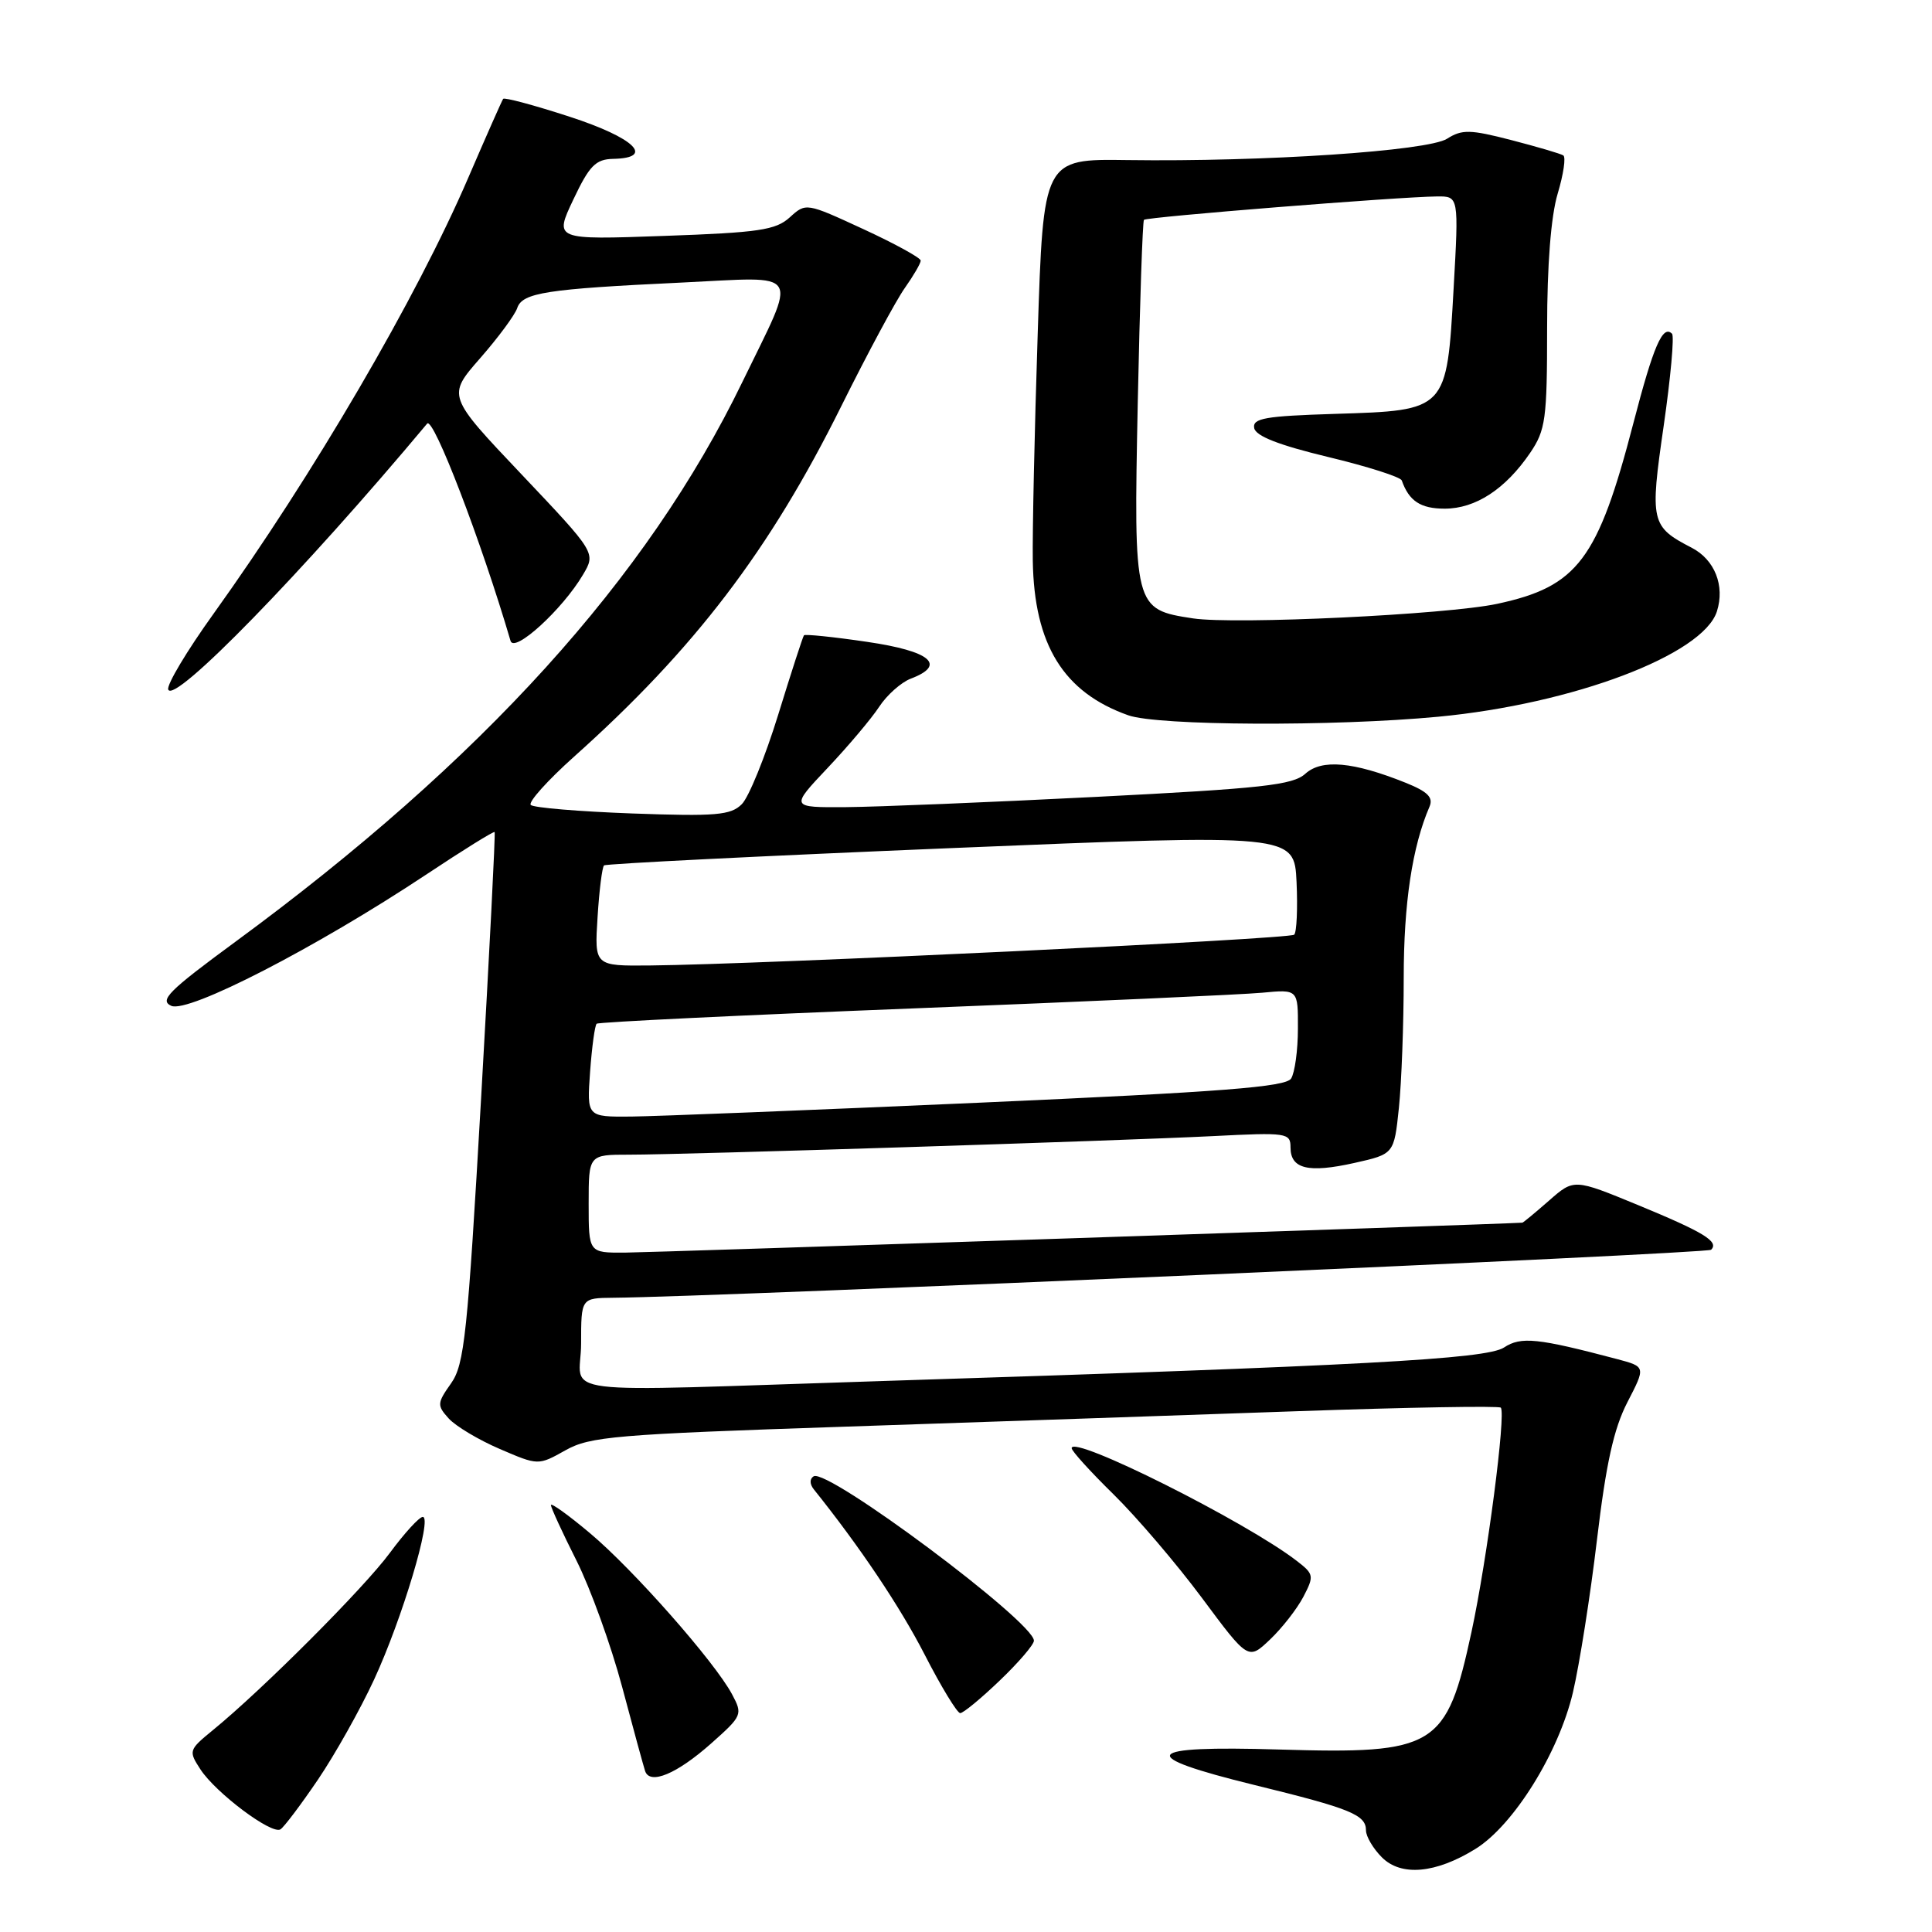<?xml version="1.0" encoding="UTF-8" standalone="no"?>
<!DOCTYPE svg PUBLIC "-//W3C//DTD SVG 1.1//EN" "http://www.w3.org/Graphics/SVG/1.1/DTD/svg11.dtd" >
<svg xmlns="http://www.w3.org/2000/svg" xmlns:xlink="http://www.w3.org/1999/xlink" version="1.1" viewBox="0 0 256 256">
 <g >
 <path fill="currentColor"
d=" M 195.49 245.00 C 200.54 241.89 206.54 232.25 208.42 224.26 C 209.29 220.54 210.73 211.43 211.61 204.00 C 212.81 193.93 213.83 189.31 215.64 185.80 C 218.07 181.10 218.07 181.10 214.29 180.09 C 203.73 177.30 201.54 177.07 199.29 178.55 C 196.94 180.09 180.45 180.98 117.00 182.99 C 71.75 184.43 77.00 185.09 77.00 178.00 C 77.00 172.00 77.00 172.00 81.25 171.96 C 95.43 171.84 226.21 166.12 226.73 165.60 C 227.81 164.52 225.80 163.29 217.03 159.67 C 208.56 156.18 208.56 156.18 205.25 159.09 C 203.42 160.69 201.83 162.01 201.72 162.01 C 198.27 162.23 86.03 165.97 82.75 165.98 C 78.00 166.00 78.00 166.00 78.00 159.50 C 78.00 153.00 78.00 153.00 83.35 153.00 C 90.69 153.00 148.15 151.17 160.75 150.54 C 170.54 150.04 171.00 150.11 171.00 152.04 C 171.00 154.89 173.35 155.46 179.45 154.10 C 184.72 152.92 184.72 152.92 185.36 146.81 C 185.71 143.45 186.00 135.70 186.00 129.57 C 186.00 119.70 187.13 112.18 189.42 106.88 C 189.94 105.65 189.17 104.89 186.23 103.71 C 179.29 100.93 175.14 100.56 172.97 102.52 C 171.31 104.03 167.27 104.47 145.26 105.59 C 131.09 106.31 116.17 106.92 112.10 106.95 C 104.71 107.00 104.71 107.00 109.67 101.75 C 112.40 98.86 115.47 95.22 116.49 93.66 C 117.51 92.10 119.40 90.42 120.67 89.93 C 125.48 88.11 123.32 86.28 114.90 85.05 C 110.45 84.39 106.68 84.01 106.53 84.18 C 106.38 84.36 104.85 89.08 103.12 94.69 C 101.39 100.29 99.22 105.64 98.29 106.56 C 96.83 108.02 94.88 108.19 83.80 107.79 C 76.76 107.53 70.69 107.03 70.33 106.66 C 69.96 106.30 72.55 103.41 76.08 100.25 C 92.03 85.99 102.00 72.91 111.47 53.83 C 114.95 46.83 118.74 39.77 119.90 38.15 C 121.05 36.52 122.00 34.89 122.00 34.53 C 122.00 34.17 118.58 32.29 114.40 30.36 C 106.82 26.86 106.79 26.85 104.65 28.80 C 102.79 30.49 100.55 30.82 87.97 31.26 C 73.44 31.78 73.44 31.78 75.97 26.44 C 78.10 21.94 78.93 21.10 81.25 21.05 C 86.85 20.94 84.08 18.26 75.49 15.47 C 70.80 13.94 66.84 12.88 66.67 13.10 C 66.51 13.32 64.44 18.00 62.07 23.50 C 55.19 39.50 41.52 62.89 28.27 81.36 C 24.77 86.23 22.08 90.73 22.29 91.36 C 22.99 93.42 40.23 75.72 56.60 56.13 C 57.42 55.15 63.79 71.77 67.65 84.92 C 68.14 86.59 74.53 80.76 77.25 76.15 C 78.96 73.26 78.96 73.26 69.11 62.86 C 59.25 52.46 59.25 52.46 63.61 47.48 C 66.01 44.74 68.22 41.75 68.53 40.83 C 69.21 38.78 72.37 38.29 90.35 37.44 C 106.50 36.68 105.74 35.42 98.38 50.59 C 85.77 76.63 63.89 100.78 31.15 124.82 C 22.33 131.30 21.08 132.55 22.70 133.28 C 24.95 134.28 41.87 125.57 56.42 115.92 C 61.32 112.66 65.43 110.11 65.54 110.25 C 65.66 110.39 64.85 126.25 63.75 145.50 C 61.95 176.85 61.54 180.79 59.77 183.30 C 57.91 185.93 57.89 186.22 59.46 187.96 C 60.39 188.98 63.43 190.80 66.23 192.00 C 71.32 194.19 71.32 194.19 74.91 192.18 C 78.18 190.34 81.50 190.06 112.00 189.04 C 130.43 188.42 157.40 187.50 171.95 186.99 C 186.50 186.48 198.60 186.27 198.86 186.52 C 199.58 187.25 197.05 206.64 194.99 216.20 C 191.67 231.58 190.26 232.44 169.49 231.82 C 151.27 231.27 150.34 232.63 166.25 236.53 C 178.99 239.65 181.00 240.47 181.00 242.54 C 181.00 243.34 181.95 244.95 183.11 246.11 C 185.66 248.66 190.24 248.25 195.49 245.00 Z  M 42.13 235.81 C 44.39 232.47 47.74 226.51 49.57 222.55 C 53.29 214.51 57.33 201.00 56.02 201.00 C 55.55 201.00 53.60 203.14 51.67 205.75 C 48.26 210.39 34.79 223.88 28.21 229.25 C 25.00 231.88 24.96 232.00 26.57 234.47 C 28.62 237.59 35.99 243.12 37.16 242.40 C 37.63 242.11 39.86 239.15 42.13 235.81 Z  M 94.24 231.01 C 98.36 227.35 98.43 227.18 97.00 224.50 C 94.70 220.19 83.87 207.92 78.17 203.15 C 75.33 200.76 73.00 199.09 73.00 199.43 C 73.00 199.77 74.52 203.08 76.38 206.77 C 78.24 210.47 80.96 218.00 82.43 223.50 C 83.89 229.00 85.27 234.03 85.48 234.67 C 86.11 236.55 89.68 235.06 94.24 231.01 Z  M 132.48 222.67 C 134.97 220.29 137.00 217.92 137.00 217.40 C 137.00 214.92 109.63 194.49 107.81 195.62 C 107.27 195.95 107.28 196.65 107.83 197.34 C 113.94 204.96 119.27 212.91 122.53 219.26 C 124.71 223.51 126.83 226.99 127.23 227.00 C 127.64 227.00 130.00 225.05 132.48 222.67 Z  M 172.70 211.59 C 174.14 208.83 174.10 208.58 171.86 206.85 C 165.13 201.64 142.00 190.05 142.00 191.89 C 142.00 192.27 144.51 195.03 147.57 198.03 C 150.63 201.04 155.90 207.21 159.27 211.74 C 165.40 219.99 165.40 219.99 168.29 217.24 C 169.88 215.73 171.86 213.19 172.70 211.59 Z  M 190.58 94.97 C 208.43 93.28 225.67 86.76 227.50 81.01 C 228.58 77.61 227.21 74.16 224.16 72.58 C 218.75 69.78 218.60 69.16 220.45 56.41 C 221.37 50.02 221.87 44.53 221.55 44.22 C 220.32 42.99 219.09 45.85 216.45 56.00 C 211.73 74.17 209.06 77.72 198.39 80.01 C 191.73 81.44 163.64 82.78 158.08 81.94 C 150.25 80.75 150.21 80.58 150.76 53.31 C 151.03 40.21 151.40 29.33 151.58 29.13 C 151.91 28.75 185.29 26.08 190.40 26.03 C 193.30 26.00 193.30 26.00 192.61 38.25 C 191.70 54.44 191.76 54.38 176.92 54.84 C 167.61 55.13 165.94 55.42 166.19 56.73 C 166.40 57.79 169.49 58.99 175.97 60.55 C 181.18 61.80 185.57 63.20 185.74 63.66 C 186.70 66.39 188.23 67.40 191.43 67.40 C 195.52 67.40 199.48 64.81 202.75 60.01 C 204.80 56.99 205.00 55.55 205.00 43.51 C 205.00 35.07 205.51 28.64 206.40 25.66 C 207.17 23.09 207.51 20.81 207.14 20.59 C 206.78 20.36 203.68 19.45 200.25 18.56 C 194.80 17.15 193.72 17.13 191.75 18.38 C 189.19 20.01 167.43 21.46 149.38 21.21 C 138.25 21.05 138.25 21.05 137.50 44.27 C 137.08 57.05 136.79 70.56 136.85 74.31 C 137.03 85.44 140.92 91.74 149.50 94.78 C 153.42 96.17 176.73 96.28 190.58 94.97 Z  M 78.19 142.02 C 78.43 138.73 78.82 135.86 79.06 135.65 C 79.30 135.43 98.17 134.52 121.00 133.62 C 143.82 132.72 164.64 131.79 167.25 131.54 C 172.00 131.09 172.00 131.09 171.98 136.30 C 171.98 139.16 171.57 142.13 171.08 142.91 C 170.37 144.03 162.00 144.68 129.84 146.11 C 107.65 147.09 86.86 147.92 83.63 147.95 C 77.76 148.00 77.76 148.00 78.19 142.02 Z  M 79.18 121.54 C 79.40 117.98 79.79 114.89 80.04 114.67 C 80.30 114.45 100.97 113.42 126.00 112.38 C 171.50 110.50 171.50 110.50 171.80 116.87 C 171.96 120.37 171.82 123.51 171.49 123.85 C 170.89 124.44 100.83 127.79 86.13 127.93 C 78.77 128.00 78.77 128.00 79.18 121.54 Z "/>
</g>
</svg>